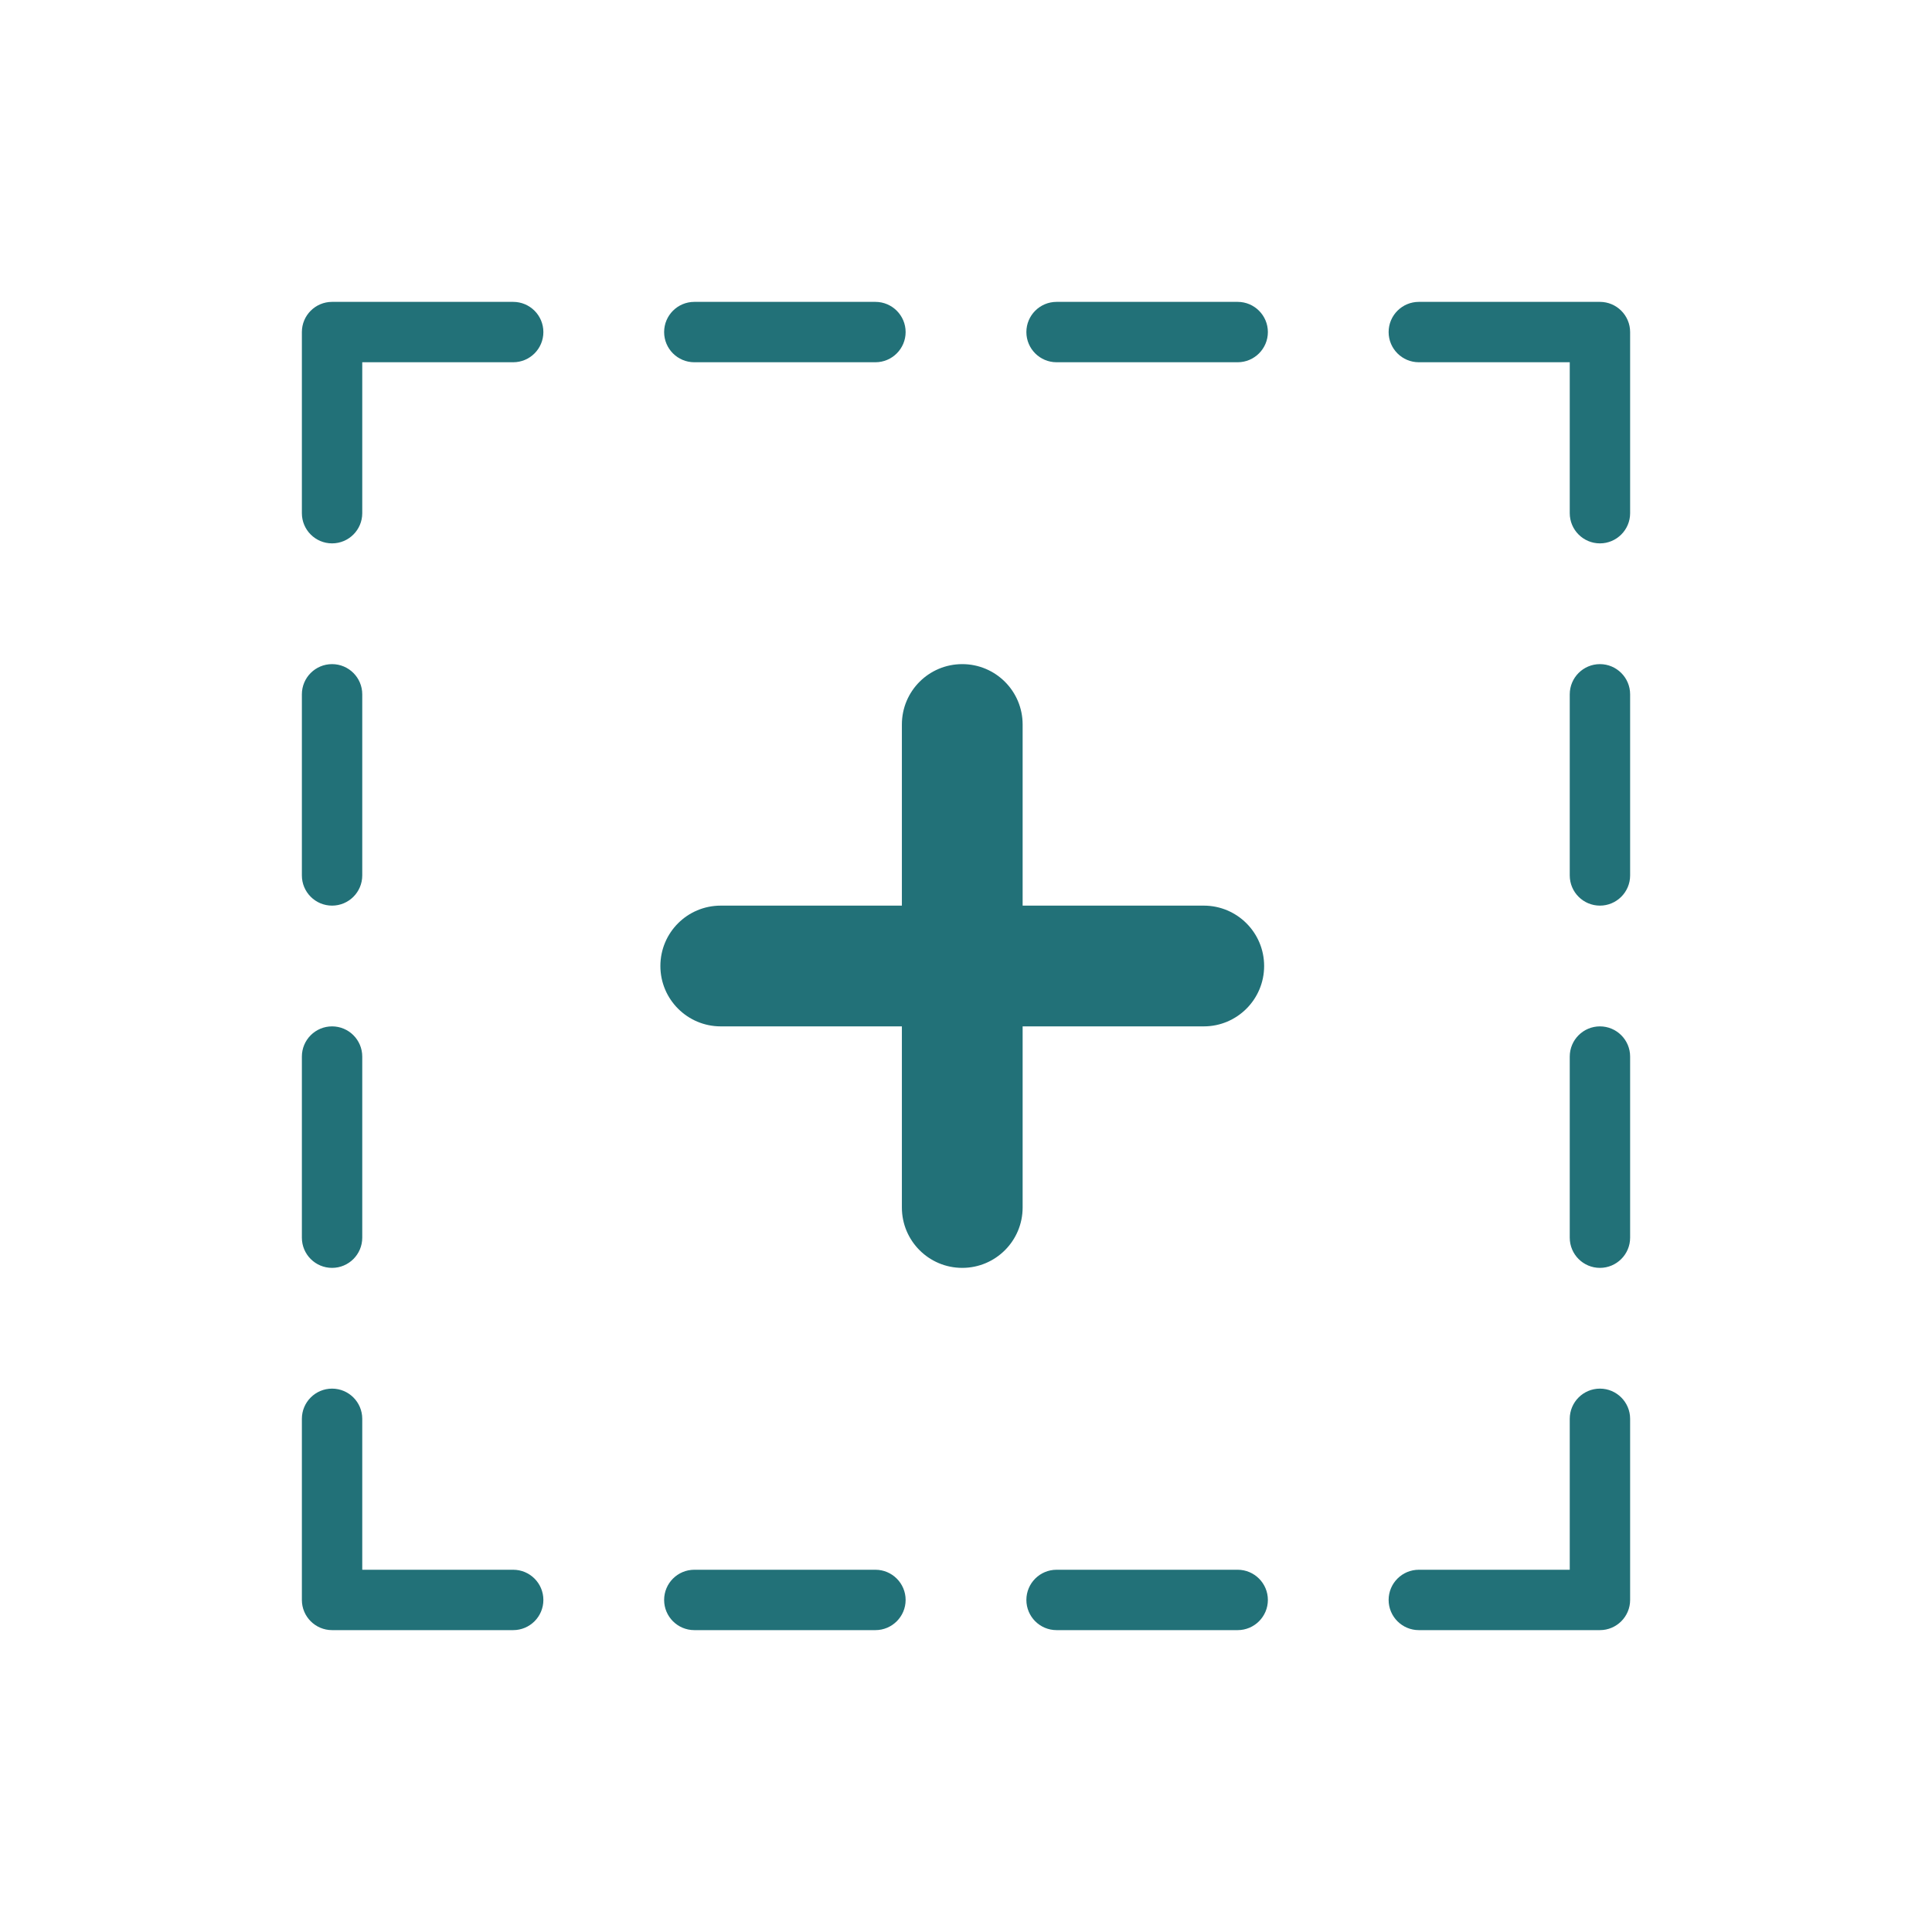 <svg xmlns="http://www.w3.org/2000/svg" width="32" height="32" viewBox="0 0 32 32"><path stroke="#449FDB" d="M0 0"/><path d="M26.5 27h-3c-.276 0-.5-.224-.5-.5s.224-.5.5-.5H26v-2.5c0-.276.224-.5.5-.5.275 0 .5.224.5.5v3c0 .276-.225.5-.5.5zm0-6c-.276 0-.5-.224-.5-.5v-3c0-.276.224-.5.5-.5.275 0 .5.224.5.5v3c0 .276-.225.5-.5.5zm0-6c-.276 0-.5-.224-.5-.5v-3c0-.276.224-.5.5-.5.275 0 .5.224.5.5v3c0 .276-.225.5-.5.5zm0-6c-.276 0-.5-.224-.5-.5V6h-2.5c-.276 0-.5-.224-.5-.5s.224-.5.5-.5h3c.275 0 .5.224.5.5v3c0 .276-.225.5-.5.5zm-6 18h-3c-.276 0-.5-.224-.5-.5s.224-.5.5-.5h3c.275 0 .5.224.5.5s-.225.5-.5.5zm0-21h-3c-.276 0-.5-.224-.5-.5s.224-.5.5-.5h3c.275 0 .5.224.5.5s-.225.5-.5.5zm-.562 9c.552 0 1 .447 1 1 0 .552-.448 1-1 1h-3v3c0 .552-.448 1-1 1-.553 0-1-.448-1-1v-3h-3c-.552 0-1-.448-1-1 0-.553.447-1 1-1h3v-3c0-.553.447-1 1-1 .552 0 1 .447 1 1v3h3zM14.5 6h-3c-.276 0-.5-.224-.5-.5s.224-.5.5-.5h3c.275 0 .5.224.5.5s-.225.5-.5.5zm-6 21h-3c-.276 0-.5-.224-.5-.5v-3c0-.276.224-.5.5-.5s.5.224.5.5V26h2.5c.276 0 .5.224.5.5s-.224.5-.5.5zm0-21H6v2.5c0 .276-.224.5-.5.5S5 8.776 5 8.5v-3c0-.276.224-.5.5-.5h3c.276 0 .5.224.5.5s-.224.5-.5.5zm-3 5c.276 0 .5.224.5.5v3c0 .276-.224.5-.5.5s-.5-.224-.5-.5v-3c0-.276.224-.5.5-.5zm0 6c.276 0 .5.224.5.5v3c0 .276-.224.5-.5.5s-.5-.224-.5-.5v-3c0-.276.224-.5.5-.5zm6 9h3c.275 0 .5.224.5.5s-.225.5-.5.5h-3c-.276 0-.5-.224-.5-.5s.224-.5.5-.5z" fill="#227178"/></svg>